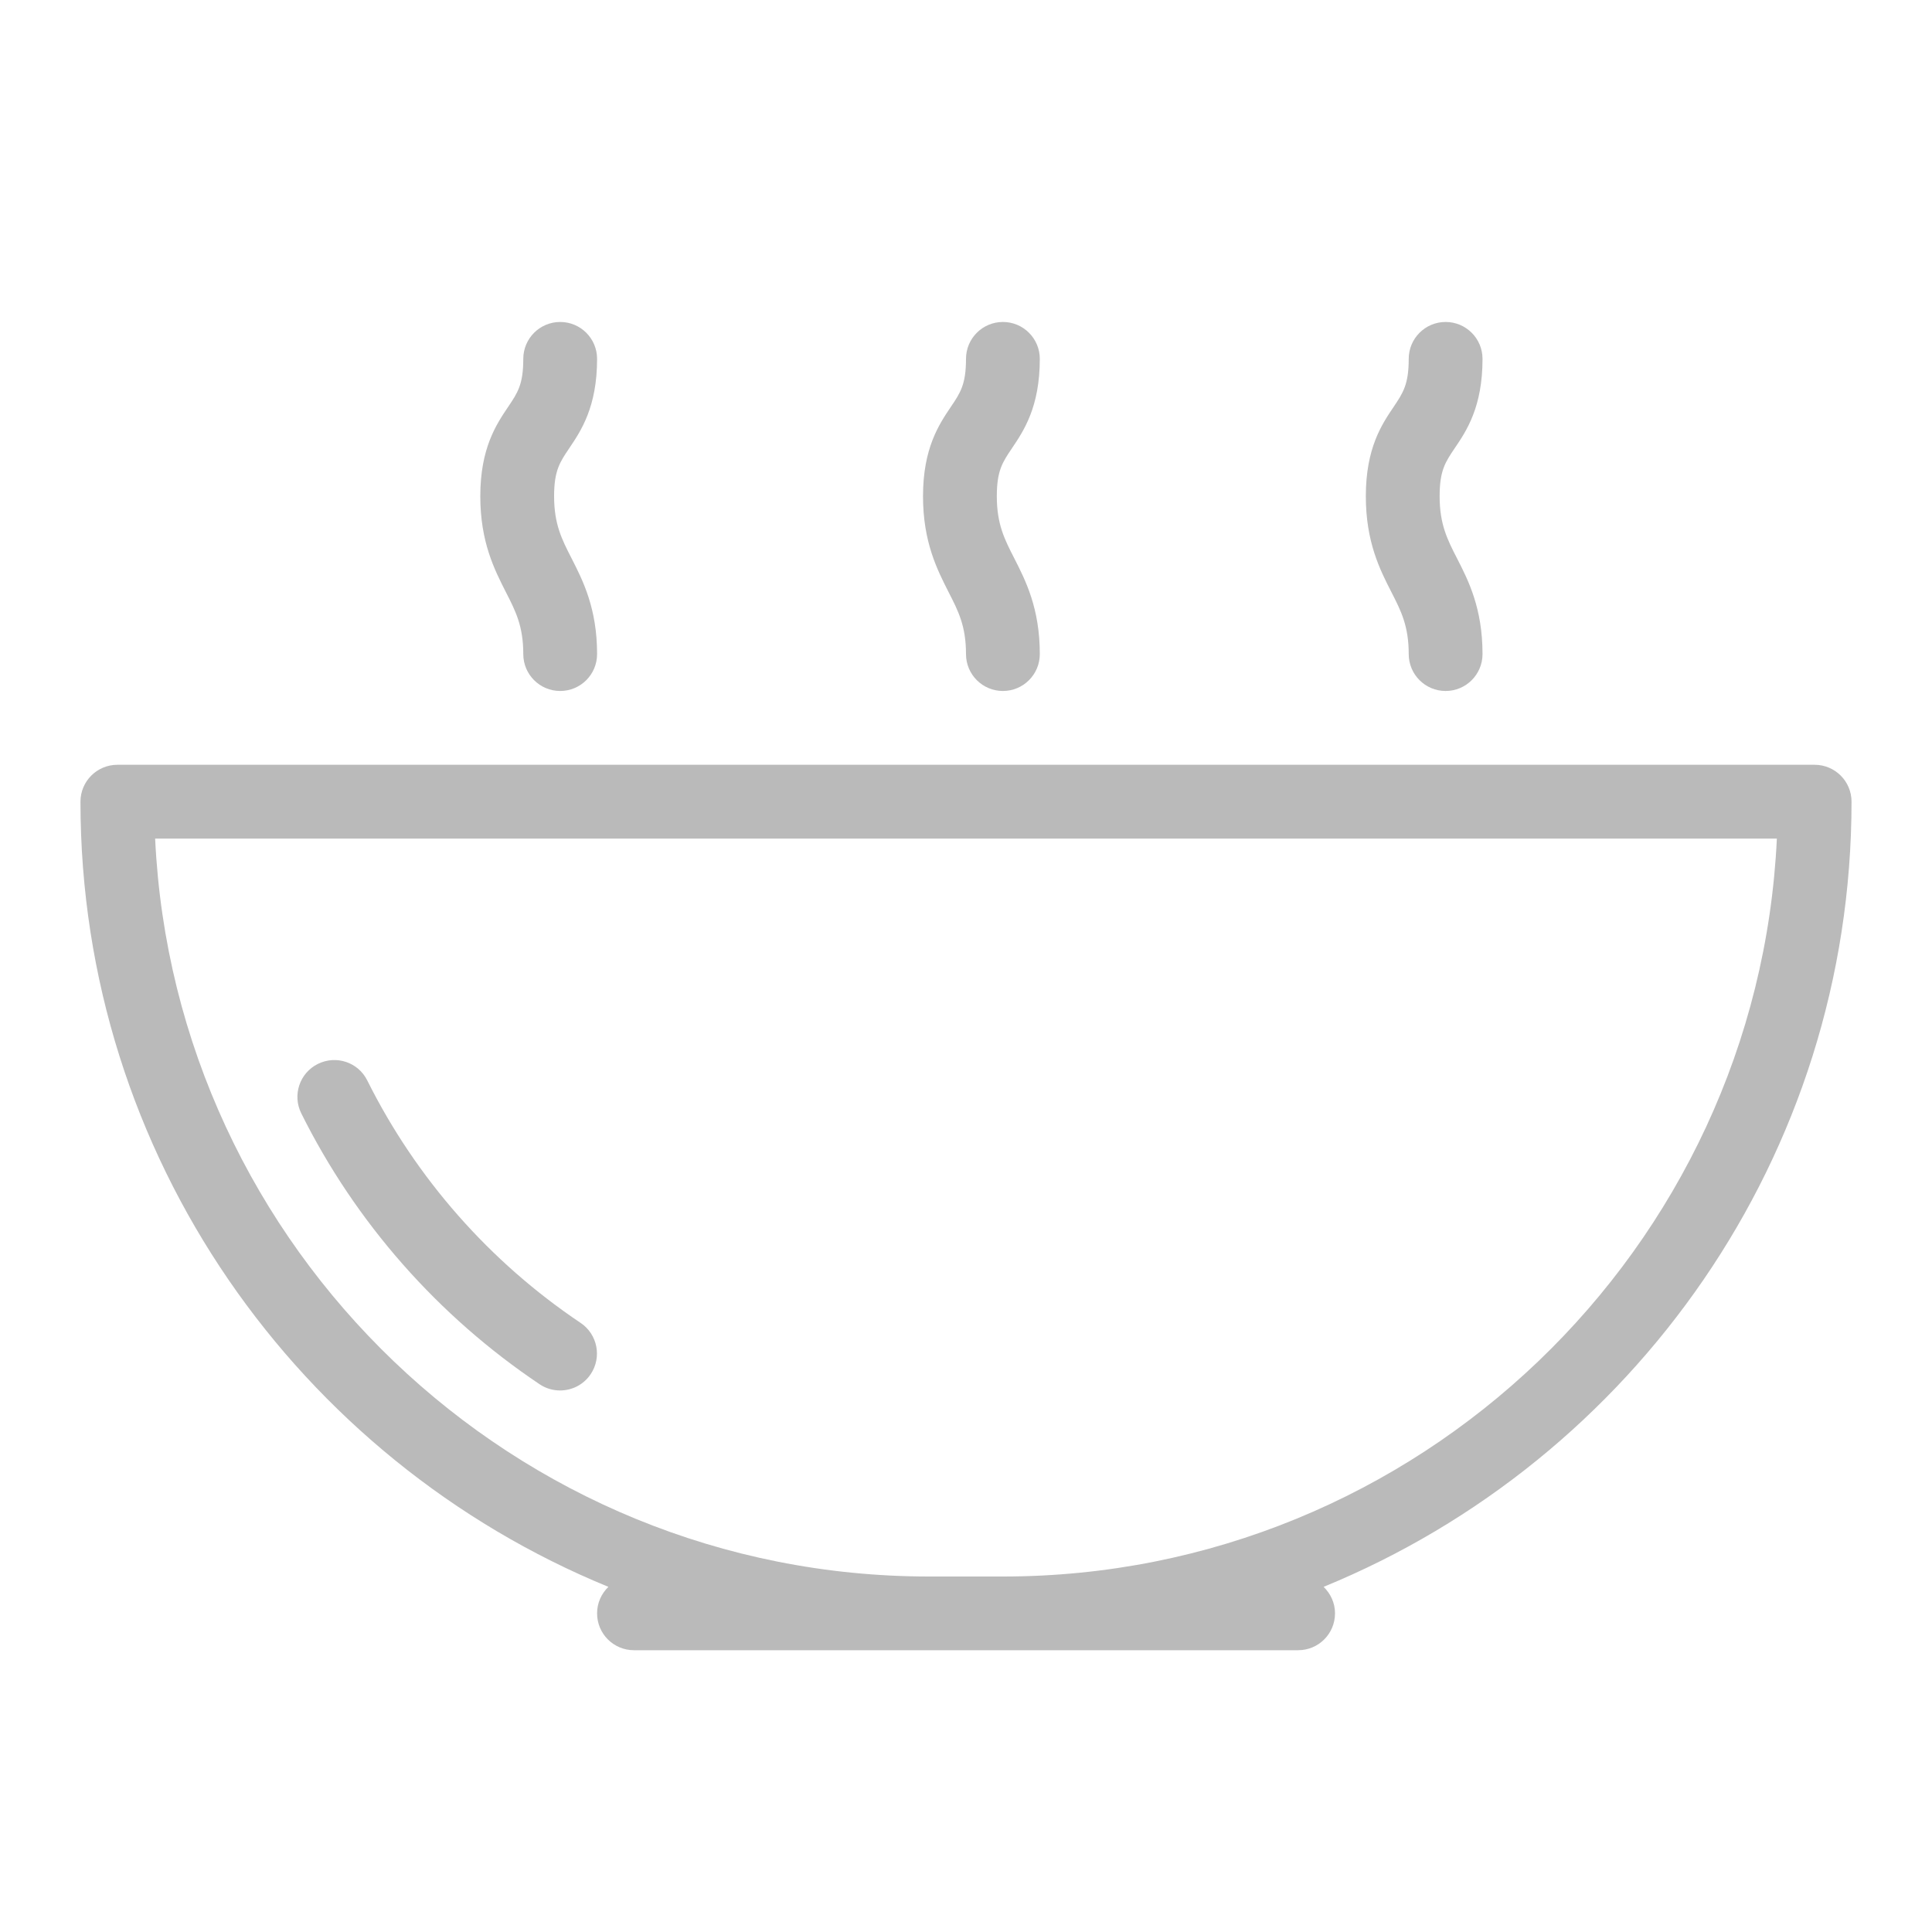 <svg width="20" height="20" viewBox="0 0 20 20" fill="none" xmlns="http://www.w3.org/2000/svg">
<path d="M19.167 8.299C19.167 8.088 18.996 7.917 18.785 7.917H1.215C1.004 7.917 0.833 8.088 0.833 8.299C0.833 11.968 3.096 15.115 6.298 16.427C6.226 16.497 6.181 16.593 6.181 16.701C6.181 16.913 6.352 17.083 6.563 17.083H9.618H10.382H13.438C13.649 17.083 13.82 16.913 13.82 16.701C13.82 16.593 13.774 16.497 13.702 16.427C16.904 15.115 19.167 11.968 19.167 8.299ZM10.382 16.32H9.618C5.324 16.32 1.806 12.927 1.606 8.681H18.394C18.194 12.927 14.677 16.32 10.382 16.32Z" fill="#BABABA"/>
<path d="M6.011 13.695C5.07 13.064 4.306 12.196 3.802 11.185C3.709 10.997 3.481 10.919 3.29 11.014C3.101 11.108 3.025 11.337 3.119 11.526C3.681 12.655 4.534 13.624 5.585 14.329C5.65 14.373 5.724 14.394 5.797 14.394C5.921 14.394 6.041 14.335 6.115 14.225C6.232 14.05 6.186 13.813 6.011 13.695Z" fill="#BABABA"/>
<path d="M5.417 6.771C5.417 6.982 5.588 7.153 5.799 7.153C6.01 7.153 6.181 6.982 6.181 6.771C6.181 6.297 6.034 6.01 5.917 5.78C5.816 5.583 5.736 5.427 5.736 5.137C5.736 4.872 5.795 4.785 5.893 4.64C6.014 4.46 6.181 4.214 6.181 3.715C6.181 3.504 6.01 3.333 5.799 3.333C5.588 3.333 5.417 3.504 5.417 3.715C5.417 3.98 5.358 4.067 5.26 4.212C5.139 4.392 4.972 4.638 4.972 5.137C4.972 5.611 5.119 5.897 5.236 6.128C5.337 6.325 5.417 6.481 5.417 6.771Z" fill="#BABABA"/>
<path d="M10 6.771C10 6.982 10.171 7.153 10.382 7.153C10.593 7.153 10.764 6.982 10.764 6.771C10.764 6.297 10.617 6.01 10.5 5.78C10.399 5.583 10.319 5.427 10.319 5.137C10.319 4.872 10.378 4.785 10.476 4.64C10.597 4.46 10.764 4.214 10.764 3.715C10.764 3.504 10.593 3.333 10.382 3.333C10.171 3.333 10 3.504 10 3.715C10 3.98 9.941 4.067 9.843 4.212C9.722 4.392 9.555 4.638 9.555 5.137C9.555 5.611 9.702 5.897 9.819 6.128C9.92 6.325 10 6.481 10 6.771Z" fill="#BABABA"/>
<path d="M14.583 6.771C14.583 6.982 14.754 7.153 14.965 7.153C15.176 7.153 15.347 6.982 15.347 6.771C15.347 6.297 15.201 6.01 15.083 5.78C14.982 5.583 14.903 5.427 14.903 5.137C14.903 4.872 14.961 4.785 15.059 4.64C15.181 4.46 15.347 4.214 15.347 3.715C15.347 3.504 15.176 3.333 14.965 3.333C14.754 3.333 14.583 3.504 14.583 3.715C14.583 3.98 14.524 4.067 14.427 4.212C14.305 4.392 14.139 4.638 14.139 5.137C14.139 5.611 14.285 5.897 14.403 6.128C14.504 6.325 14.583 6.481 14.583 6.771Z" fill="#BABABA"/>
</svg>
